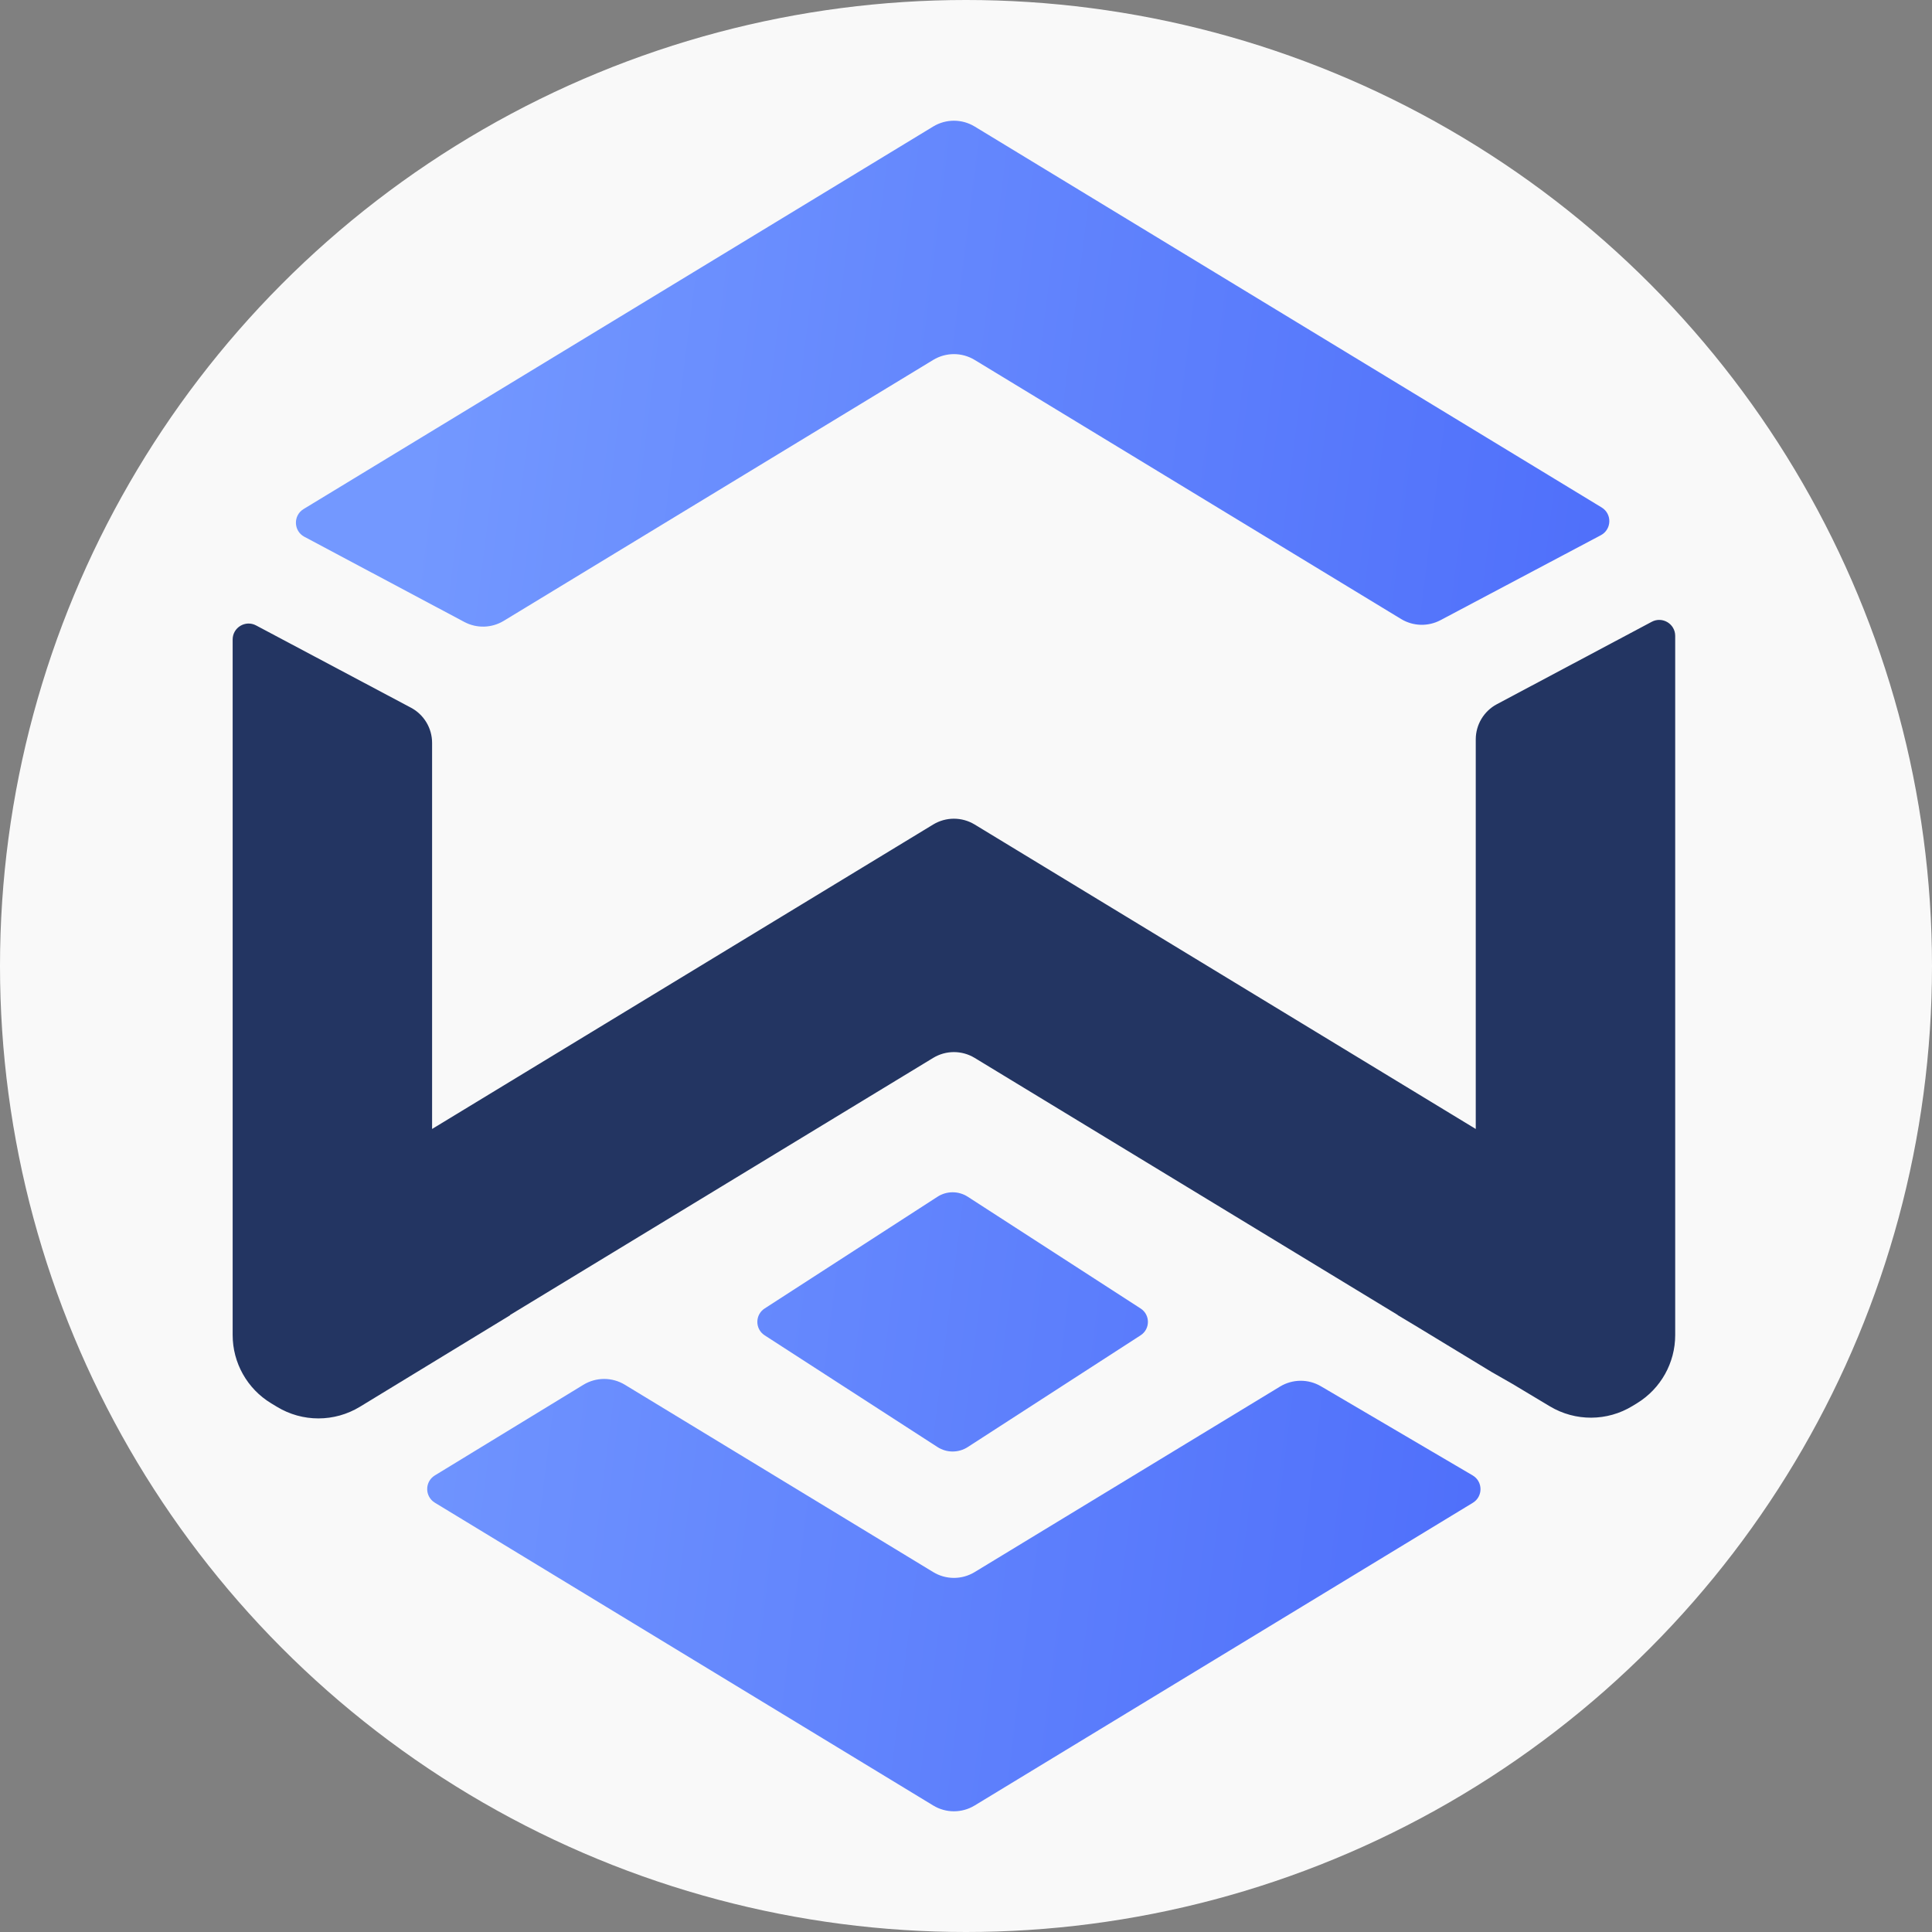 <svg width="100" height="100" viewBox="0 0 100 100" fill="none" xmlns="http://www.w3.org/2000/svg">
<rect x="0" y="0" width="100" height="100" fill="#808080" stroke="none"/>
<circle cx="50" cy="50" r="50" fill="white" fill-opacity="0.95"/>
<path fill-rule="evenodd" clip-rule="evenodd" d="M15.755 27.784C15.189 27.483 15.167 26.681 15.714 26.348L48.303 6.548C48.962 6.148 49.789 6.148 50.448 6.548L82.901 26.266C83.449 26.599 83.426 27.402 82.859 27.703L74.56 32.1C73.917 32.44 73.142 32.417 72.52 32.04L50.448 18.629C49.789 18.229 48.962 18.229 48.303 18.629L26.075 32.134C25.452 32.513 24.675 32.535 24.032 32.192L15.755 27.784ZM76.223 76.366C76.762 76.683 76.767 77.46 76.233 77.785L50.448 93.452C49.789 93.852 48.962 93.852 48.303 93.452L22.509 77.78C21.98 77.458 21.979 76.691 22.507 76.368L30.194 71.677C30.854 71.274 31.682 71.273 32.343 71.674L48.303 81.371C48.962 81.772 49.789 81.772 50.448 81.371L66.252 71.769C66.902 71.374 67.716 71.368 68.371 71.753L76.223 76.366ZM39.577 67.727C39.074 68.053 39.074 68.789 39.577 69.115L48.523 74.898C49.001 75.207 49.615 75.207 50.093 74.898L59.038 69.115C59.542 68.789 59.542 68.053 59.038 67.727L50.093 61.944C49.615 61.635 49.001 61.635 48.523 61.944L39.577 67.727Z" fill="url(#paint0_linear_107_1042)"/>
<path fill-rule="evenodd" clip-rule="evenodd" d="M85.494 32.184C86.044 31.891 86.708 32.29 86.708 32.913V69.105C86.708 70.543 85.96 71.878 84.734 72.629L84.5 72.772C83.188 73.575 81.539 73.582 80.22 72.791L78.281 71.629L77.189 71.004L73.489 68.757L72.342 68.069L72.35 68.064L50.447 54.756C49.788 54.356 48.961 54.356 48.302 54.756L26.398 68.065L26.41 68.073L18.629 72.814C17.31 73.617 15.654 73.618 14.335 72.816L14.028 72.63C12.794 71.88 12.042 70.542 12.042 69.099V33.102C12.042 32.478 12.705 32.08 13.255 32.372L21.269 36.629C21.944 36.987 22.365 37.689 22.365 38.453V58.435L48.302 42.676C48.961 42.276 49.788 42.276 50.447 42.676L76.385 58.436V38.271C76.385 37.508 76.806 36.806 77.481 36.448L85.494 32.184Z" fill="#233562"/>
<defs>
<linearGradient id="paint0_linear_107_1042" x1="14.14" y1="85.036" x2="78.777" y2="93.159" gradientUnits="userSpaceOnUse">
<stop stop-color="#7398FF"/>
<stop offset="1" stop-color="#4D6DFA"/>
</linearGradient>
</defs>
</svg>
